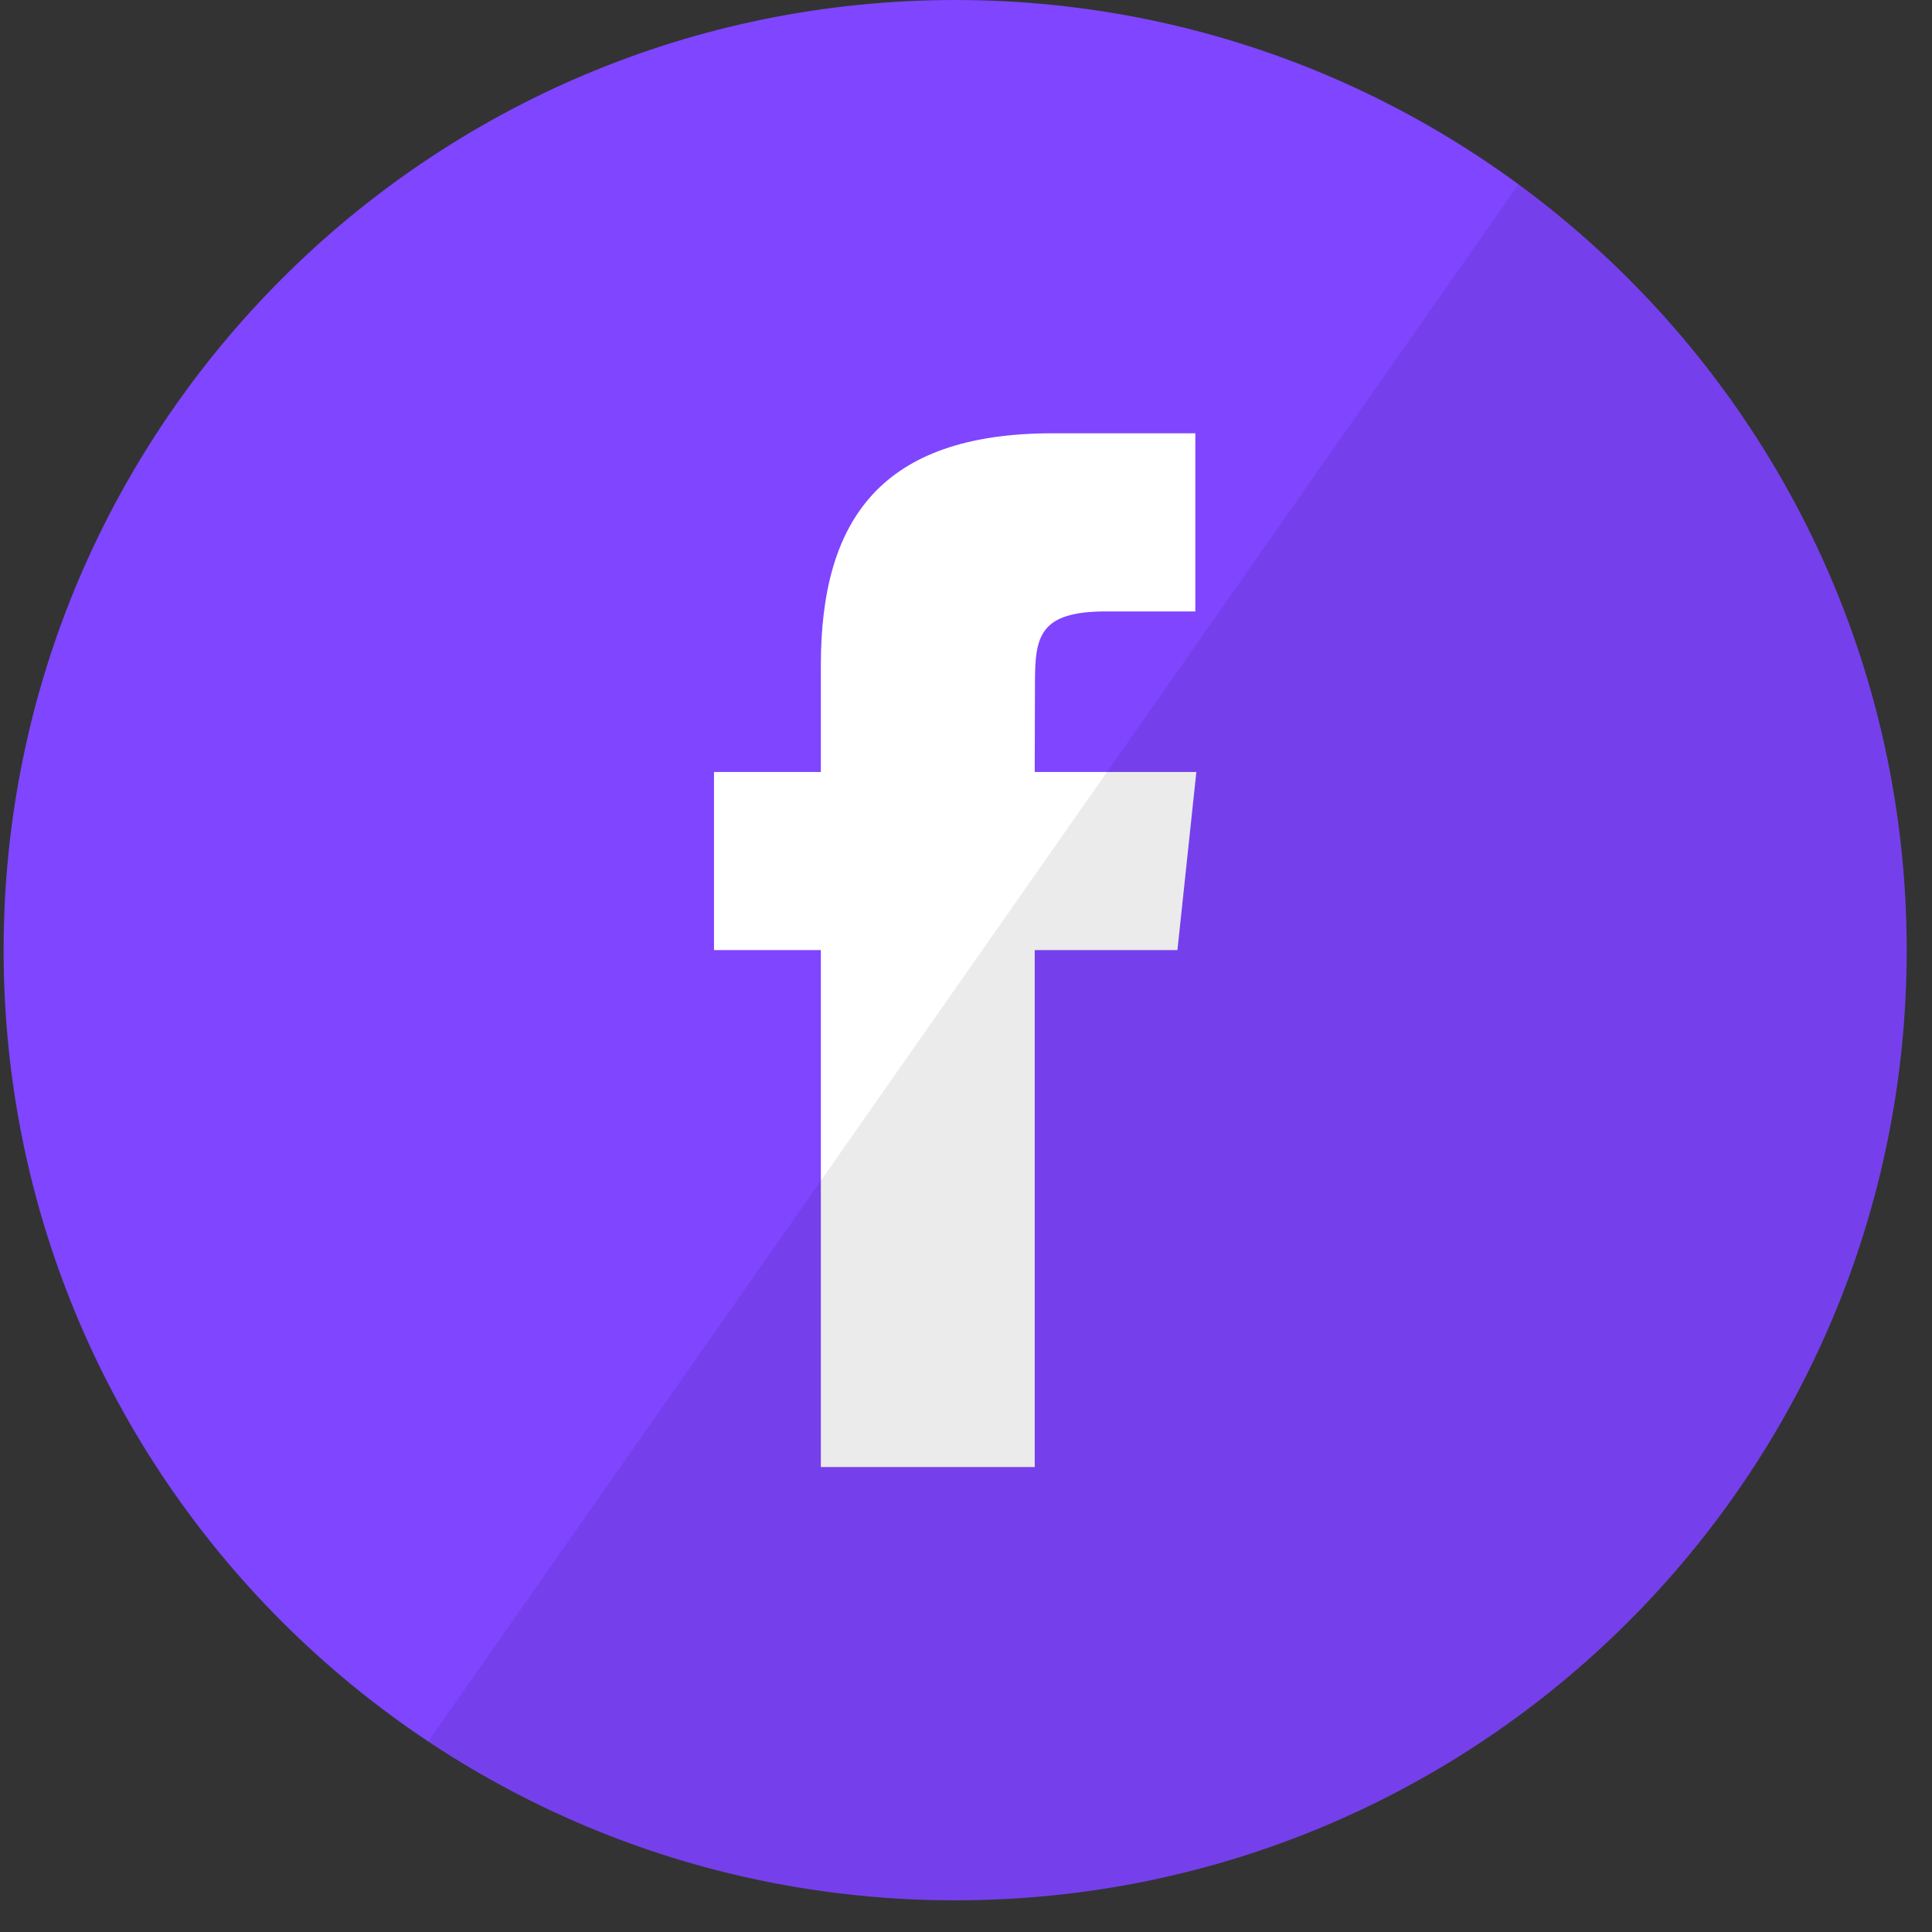 <?xml version="1.0" encoding="UTF-8" standalone="no"?>
<svg width="30px" height="30px" viewBox="0 0 30 30" version="1.1" xmlns="http://www.w3.org/2000/svg" xmlns:xlink="http://www.w3.org/1999/xlink" xmlns:sketch="http://www.bohemiancoding.com/sketch/ns">
    <rect x="0" y="0" width="30" height="30" fill="#333333" stroke="none"/>
    <!-- Generator: Sketch 3.3.2 (12043) - http://www.bohemiancoding.com/sketch -->
    <title>facebook</title>
    <desc>Created with Sketch.</desc>
    <defs></defs>
    <g id="Page-1" stroke="none" stroke-width="1" fill="none" fill-rule="evenodd" sketch:type="MSPage">
        <g id="Desktop-HD" sketch:type="MSArtboardGroup" transform="translate(-544, -393)">
            <g id="facebook" sketch:type="MSLayerGroup" transform="translate(544, 393)">
                <path d="M0.056,14.754 C0.056,6.606 6.671,5.68434189e-14 14.832,5.68434189e-14 C22.992,5.68434189e-14 29.607,6.606 29.607,14.754 C29.607,22.903 22.992,29.508 14.832,29.508 C6.671,29.508 0.056,22.903 0.056,14.754 Z" id="Facebook" fill="#7F45FF" sketch:type="MSShapeGroup"></path>
                <path d="M16.067,22.78 L16.067,14.753 L18.283,14.753 L18.577,11.987 L16.067,11.987 L16.071,10.603 C16.071,9.881 16.139,9.494 17.176,9.494 L18.561,9.494 L18.561,6.728 L16.345,6.728 C13.683,6.728 12.746,8.07 12.746,10.327 L12.746,11.987 L11.087,11.987 L11.087,14.753 L12.746,14.753 L12.746,22.78 L16.067,22.78 Z" id="Path" fill="#FFFFFF" sketch:type="MSShapeGroup"></path>
                <path d="M29.607,14.754 C29.607,22.903 22.992,29.508 14.832,29.508 C11.805,29.508 8.991,28.6 6.649,27.041 L23.579,2.862 C27.235,5.548 29.607,9.874 29.607,14.754 Z" id="reflec" fill-opacity="0.08" fill="#000000" sketch:type="MSShapeGroup"></path>
            </g>
        </g>
    </g>
</svg>